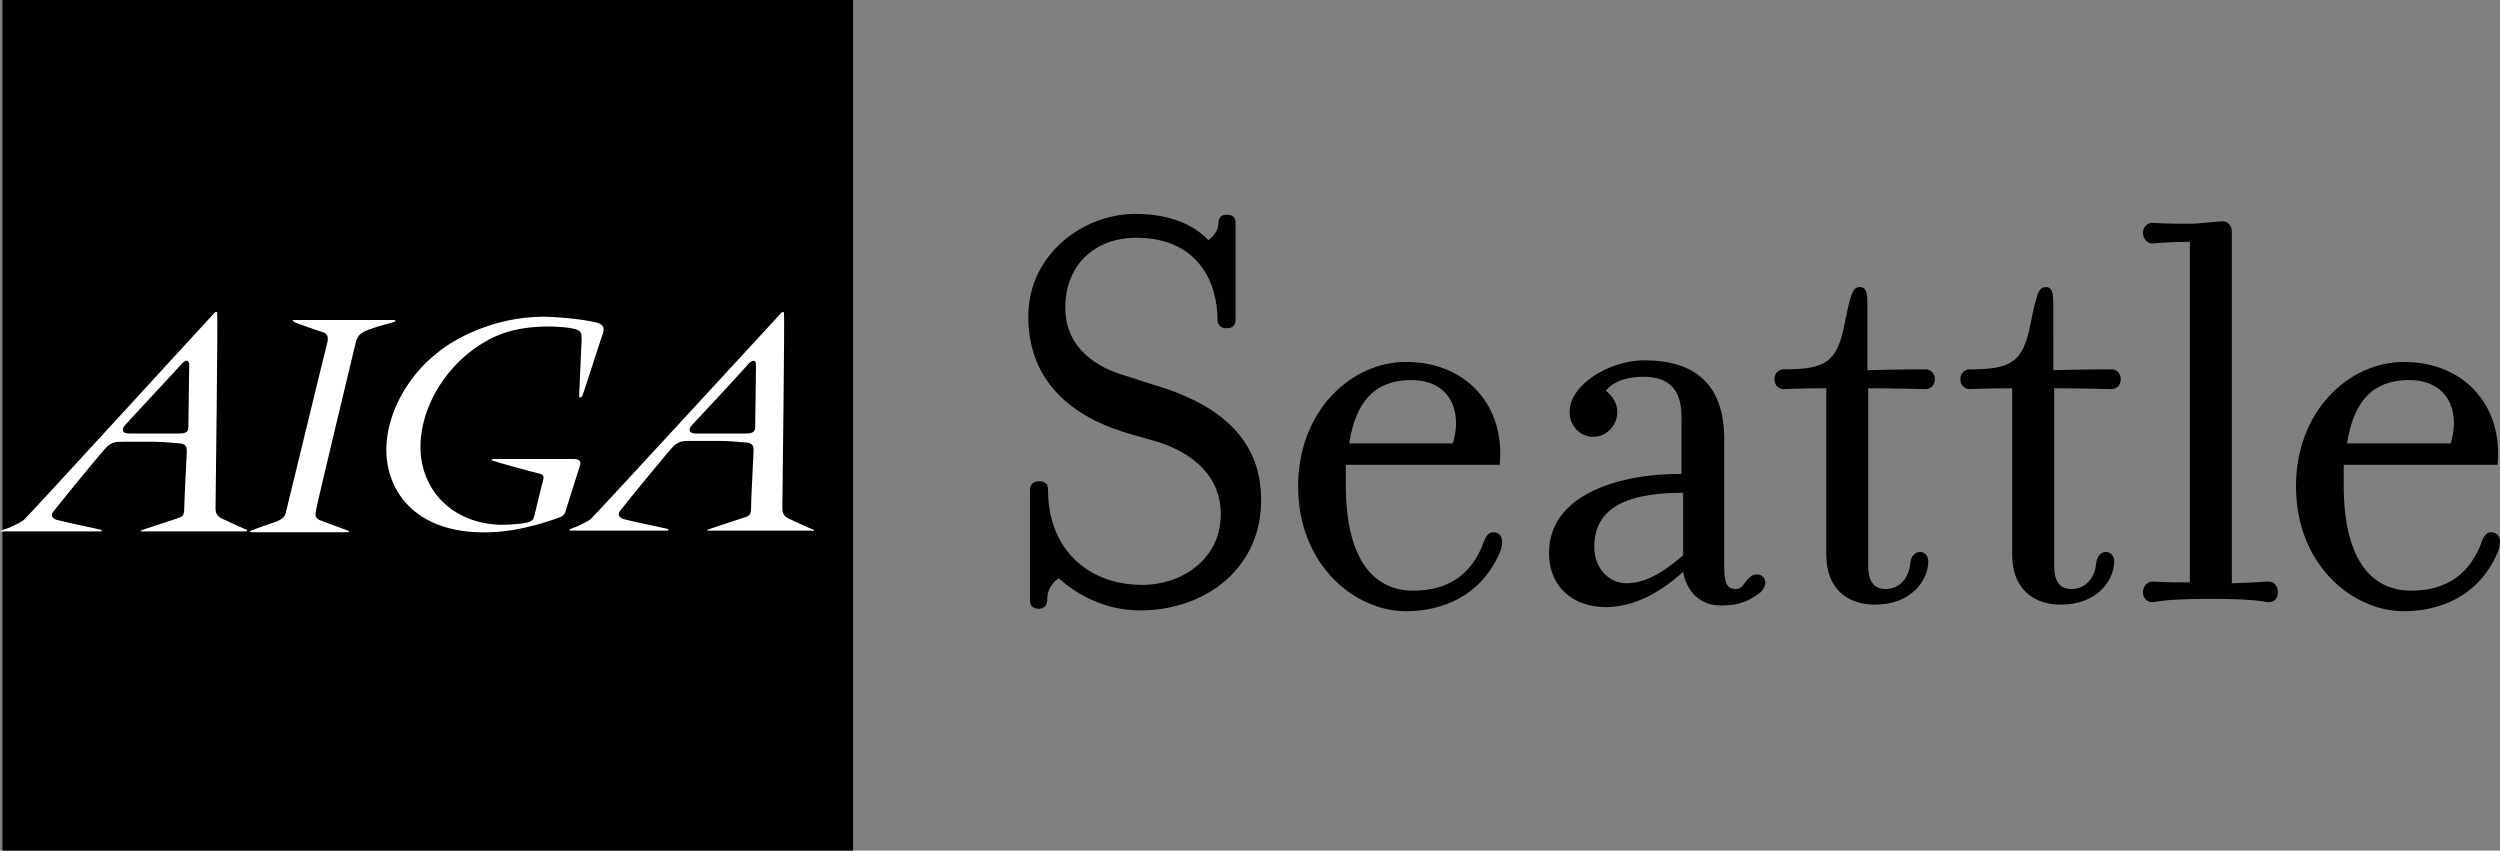 <?xml version="1.0" encoding="utf-8"?>
<!-- Generator: Adobe Illustrator 17.0.2, SVG Export Plug-In . SVG Version: 6.00 Build 0)  -->
<!DOCTYPE svg PUBLIC "-//W3C//DTD SVG 1.1//EN" "http://www.w3.org/Graphics/SVG/1.1/DTD/svg11.dtd">
<svg version="1.1" id="Layer_1" xmlns="http://www.w3.org/2000/svg" xmlns:xlink="http://www.w3.org/1999/xlink" x="0px" y="0px"
	 width="303.9px" height="103.4px" viewBox="0 0 303.9 103.4" style="enable-background:new 0 0 303.9 103.4;" xml:space="preserve"
	>
<rect x="0" y="0" width="303.9" height="103.4" fill="#808080" stroke="none"/>
<style type="text/css">
	.st0{fill:#FFFFFF;}
</style>
<g>
	<rect x="0.3" y="0" width="103.4" height="103.4"/>
	<g>
		<path class="st0" d="M30,64.4c-0.3-0.1-2.5-1.1-3.1-1.4c-0.6-0.3-0.7-0.8-0.7-1.2c0-0.4,0.3-23.6,0.2-23.8c0-0.1-0.2-0.1-0.3,0
			C25.7,38.4,3.3,62.9,2.9,63.2c-0.8,0.6-2.4,1.2-2.5,1.2c0,0-0.4,0.1-0.4,0.2c0,0,0.4,0,0.4,0c0,0,11.7,0,11.8,0
			c0.2,0,0.2-0.1,0.1-0.2c-0.9-0.2-4.7-1-5.4-1.2c-0.6-0.2-0.7-0.6-0.5-0.9c0.2-0.3,6.3-7.8,6.7-8.1c0.6-0.4,0.8-0.5,1.8-0.5
			c0.3,0,2.1,0,3.8,0c1.4,0,2.8,0.2,3.2,0.2c0.9,0.1,0.8,0.7,0.8,1.1c0,0.3-0.3,5.8-0.3,6.7c0,1-0.2,1.1-0.8,1.3
			c-0.3,0.1-4.3,1.4-4.5,1.5c-0.1,0.1,0.1,0.1,0.1,0.1s12.5,0,12.6,0C30.1,64.6,30.1,64.5,30,64.4z M22.9,51.9
			c0,0.5-0.2,0.8-1.1,0.8c-0.9,0-6.1,0-6.1,0c-0.9,0-0.9-0.5-0.6-0.9c0.3-0.4,6.8-7.3,7-7.6c0.5-0.5,0.9-0.5,0.9,0.2
			C23,45.1,22.9,51.5,22.9,51.9z"/>
		<path class="st0" d="M98.9,64.4c-0.3-0.1-2.5-1.1-3.1-1.4c-0.6-0.3-0.7-0.8-0.7-1.2c0-0.4,0.3-23.6,0.2-23.8
			c-0.1-0.1-0.2-0.1-0.3,0c-0.4,0.4-22.8,24.8-23.2,25.1c-0.8,0.6-2.4,1.2-2.5,1.2c-0.1,0-0.1,0.2,0,0.2c0,0,11.7,0,11.8,0
			c0.2,0,0.2-0.1,0.1-0.2c-0.9-0.2-4.7-1-5.4-1.2c-0.6-0.2-0.7-0.6-0.5-0.9c0.2-0.3,6.3-7.8,6.7-8.1c0.6-0.4,0.8-0.5,1.8-0.5
			c0.3,0,2.1,0,3.8,0c1.4,0,2.8,0.2,3.2,0.2c0.9,0.1,0.8,0.7,0.8,1.1c0,0.3-0.3,5.8-0.3,6.7c0,1-0.2,1.1-0.8,1.3
			c-0.3,0.1-4.3,1.4-4.5,1.5c-0.1,0.1,0,0.1,0,0.1s12.5,0,12.6,0C98.9,64.6,99,64.5,98.9,64.4z M91.8,51.9c0,0.5-0.2,0.8-1.1,0.8
			c-0.9,0-6.1,0-6.1,0c-0.9,0-0.9-0.5-0.6-0.9c0.4-0.4,6.8-7.3,7-7.6c0.5-0.5,0.9-0.5,0.9,0.2C91.9,45.1,91.8,51.5,91.8,51.9z"/>
		<path class="st0" d="M35.7,38.9c0.1,0,12.1,0,12.2,0c0.1,0,0.3,0.1,0.1,0.2c-0.2,0.1-2.2,0.6-2.4,0.7c-0.2,0.1-1,0.3-1.3,0.5
			c-0.6,0.3-0.8,0.6-1,1.1c-0.1,0.4-4.9,20.4-4.9,20.7c-0.1,0.5-0.1,0.8,0.4,1.1c0.5,0.2,3.2,1.2,3.5,1.3c0.2,0.1,0.2,0.2-0.1,0.2
			c-0.2,0-11.5,0-11.6,0c-0.2,0-0.3-0.1-0.1-0.2c0.2-0.1,2.8-1,3.1-1.1c0.3-0.1,0.9-0.4,1.1-0.9c0.1-0.4,5-20.6,5.1-20.9
			c0.1-0.5,0.1-1-0.5-1.2c-0.3-0.1-3.3-1.1-3.4-1.2C35.5,39,35.5,38.9,35.7,38.9z"/>
		<path class="st0" d="M70.4,48.1c0-0.2,0.3-6.5,0.3-6.8c0-0.7,0-1.1-0.8-1.3c-1-0.3-6-0.8-9.7,0.9c-6.2,2.9-9.7,9.5-9,14.8
			c0.6,4.4,4.1,7.9,9.6,8.1c1.7,0,3-0.2,3.4-0.3c0.5-0.2,0.6-0.3,0.7-0.6c0.1-0.3,1-4.2,1.1-4.4c0-0.2,0.3-0.7-0.3-0.9
			c-0.6-0.1-5.6-1.5-5.8-1.6c-0.3-0.1-0.1-0.2,0.1-0.2c0.2,0,9,0,9.4,0c0.4,0,1.4-0.1,1.1,0.8c-0.3,0.9-1.7,5.4-1.8,5.7
			c-0.1,0.3-0.4,0.5-0.7,0.6c-0.3,0.1-4.4,1.7-8.4,1.8C49.3,65.1,45.6,58,47.4,51.5c0.9-3.4,3.1-6.6,6-8.8c1.6-1.3,6.4-4.2,12.7-4.2
			c1.2,0,4.2,0.2,6.4,0.7c1.1,0.3,0.9,0.9,0.8,1.3c-0.1,0.2-2.4,7.4-2.5,7.6C70.6,48.4,70.4,48.4,70.4,48.1z"/>
	</g>
</g>
<g>
	<path d="M138.6,74.2c-4.6,0-8-2.2-9.9-3.9c-0.7,0.4-1.4,1.4-1.4,2.5c0,0.4-0.1,1.2-1,1.2c-1.1,0-1.1-0.8-1.1-1.1V59.6
		c0-0.6,0.3-1.1,1.1-1.1c1,0,1.1,0.6,1.1,1.1c0,6.9,4.6,11.5,11.5,11.5c4.6,0,9.5-3,9.5-8.6c0-5.2-4.3-7.9-8.4-9l-2.8-0.8
		C129,50.3,125,45.3,125,38.5c0-7.7,6.8-12.5,13-12.5c4.3,0,7.2,1.4,8.9,3.2c0.5-0.4,1.2-1.1,1.2-2c0-0.4,0.1-1.1,1-1.1
		c1.1,0,1.1,0.7,1.1,1.1v11.6c0,0.6-0.2,1.1-1.1,1.1c-0.9,0-1.1-0.6-1.1-1.1c0-4.1-2.1-9.9-9.9-9.9c-4.9,0-8.6,3.2-8.6,8.5
		c0,4.9,3.8,7.3,7.4,8.3l3.4,1.1c7.2,2.1,13,6.1,13,13.9C153.4,68.9,146.7,74.2,138.6,74.2z"/>
	<path d="M163.6,59c0,8.6,3.1,12.8,8.2,12.8c4.4,0,7.2-2.1,8.6-6c0.2-0.5,0.5-1.1,1.1-1.1c0.8,0,1.1,0.6,1.1,1.1
		c0,0.4-0.1,1-0.3,1.4c-2.4,5.5-7.3,7.1-11.4,7.1c-6.2,0-13.1-5.6-13.1-15.2c0-9.1,6.4-15.1,13.1-15.1c7.6,0,12.1,5.6,11.4,12.5
		h-18.7C163.6,57.1,163.6,58.1,163.6,59z M176.6,53.9c0.2-0.6,0.4-1.6,0.4-2.4c0-3.6-2.4-5.3-5.4-5.3c-3.4,0-6.6,1.4-7.6,7.7H176.6z
		"/>
	<path d="M196.6,50.1c0,1.6-1.3,3-2.9,3c-1.7,0-2.9-1.4-2.9-3c0-3.4,4.9-6.3,9.1-6.3c6.1,0,9.7,2.9,9.7,9.6v15.6
		c0,2,0.4,2.6,1.4,2.6c0.9,0,1-0.9,1.8-1.5c0.5-0.4,1.1-0.4,1.6,0.1c0.4,0.5,0.1,1.4-0.4,1.8c-1.9,1.5-3.4,1.6-4.9,1.6
		c-2.4,0-4.1-1.7-4.5-4.1c-3.4,3.1-6.6,4.3-9.4,4.3c-3.8,0-6.9-2.3-6.9-6.6c0-6.8,7.9-9.6,16.1-9.6v-7c0-3.4-1.7-4.8-4.6-4.8
		c-2.6,0-4,0.9-4.6,1.7C196.1,48.2,196.6,49.1,196.6,50.1z M204.6,59.9c-7.8,0-10.8,2.4-10.8,6.6c0,2.6,1.8,4.4,3.9,4.4
		c1.5,0,3.6-0.5,6.9-3.4V59.9z"/>
	<path d="M234.1,44.9c0.5,0,1.1,0.4,1.1,1.2c0,0.8-0.6,1.2-1.1,1.2c-0.7,0-3.5-0.1-7-0.1v21.5c0,2,0.7,2.9,2.1,2.9
		c1.9,0,2.9-1.6,3-3.1c0.1-0.9,0.6-1.4,1.2-1.4c0.5,0,1,0.4,1,1.1c0,2.3-2,5.3-6.5,5.3c-3.3,0-5.9-1.9-5.9-6.1V47.2
		c-3.5,0-4.5,0.1-5.2,0.1c-0.5,0-1.1-0.4-1.1-1.2c0-0.8,0.6-1.2,1.1-1.2c5,0,6.5-0.8,7.4-5.4c0.8-3.9,1-4.6,1.9-4.6
		c0.8,0,0.9,0.8,0.9,2.1V45C230.7,44.9,233.6,44.9,234.1,44.9z"/>
	<path d="M256.7,44.9c0.5,0,1.1,0.4,1.1,1.2c0,0.8-0.6,1.2-1.1,1.2c-0.7,0-3.5-0.1-7-0.1v21.5c0,2,0.7,2.9,2.1,2.9
		c1.9,0,2.9-1.6,3-3.1c0.1-0.9,0.6-1.4,1.2-1.4c0.5,0,1,0.4,1,1.1c0,2.3-2,5.3-6.5,5.3c-3.3,0-5.9-1.9-5.9-6.1V47.2
		c-3.5,0-4.5,0.1-5.2,0.1c-0.5,0-1.1-0.4-1.1-1.2c0-0.8,0.6-1.2,1.1-1.2c5,0,6.5-0.8,7.4-5.4c0.8-3.9,1-4.6,1.9-4.6
		c0.8,0,0.9,0.8,0.9,2.1V45C253.3,44.9,256.1,44.9,256.7,44.9z"/>
	<path d="M275.8,70.7c0.6,0,1.1,0.5,1.1,1.3c0,0.8-0.5,1.2-1.1,1.2c-0.7,0-1.1-0.4-6.9-0.4h-0.3c-5.9,0-6.3,0.4-7,0.4
		c-0.5,0-1.1-0.4-1.1-1.2c0-0.8,0.6-1.3,1.1-1.3c0.7,0,1.1,0.1,4.6,0.1V29.4c-3.4,0-3.9,0.2-4.6,0.2c-0.5,0-1.1-0.5-1.1-1.3
		c0-0.8,0.6-1.2,1.1-1.2c0.7,0,1.1,0.1,4.6,0.1c1.1,0,3.4-0.3,4-0.3c0.6,0,1.1,0.5,1.1,1.3c0,1.1,0,42.7,0,42.7
		C274.7,70.8,275.1,70.7,275.8,70.7z"/>
	<path d="M284.9,59c0,8.6,3.1,12.8,8.2,12.8c4.4,0,7.2-2.1,8.6-6c0.2-0.5,0.5-1.1,1.1-1.1c0.8,0,1.1,0.6,1.1,1.1
		c0,0.4-0.1,1-0.3,1.4c-2.4,5.5-7.3,7.1-11.4,7.1c-6.2,0-13.1-5.6-13.1-15.2c0-9.1,6.4-15.1,13.1-15.1c7.6,0,12.1,5.6,11.4,12.5
		h-18.7C284.9,57.1,284.9,58.1,284.9,59z M297.9,53.9c0.2-0.6,0.4-1.6,0.4-2.4c0-3.6-2.4-5.3-5.4-5.3c-3.4,0-6.6,1.4-7.6,7.7H297.9z
		"/>
</g>
</svg>
